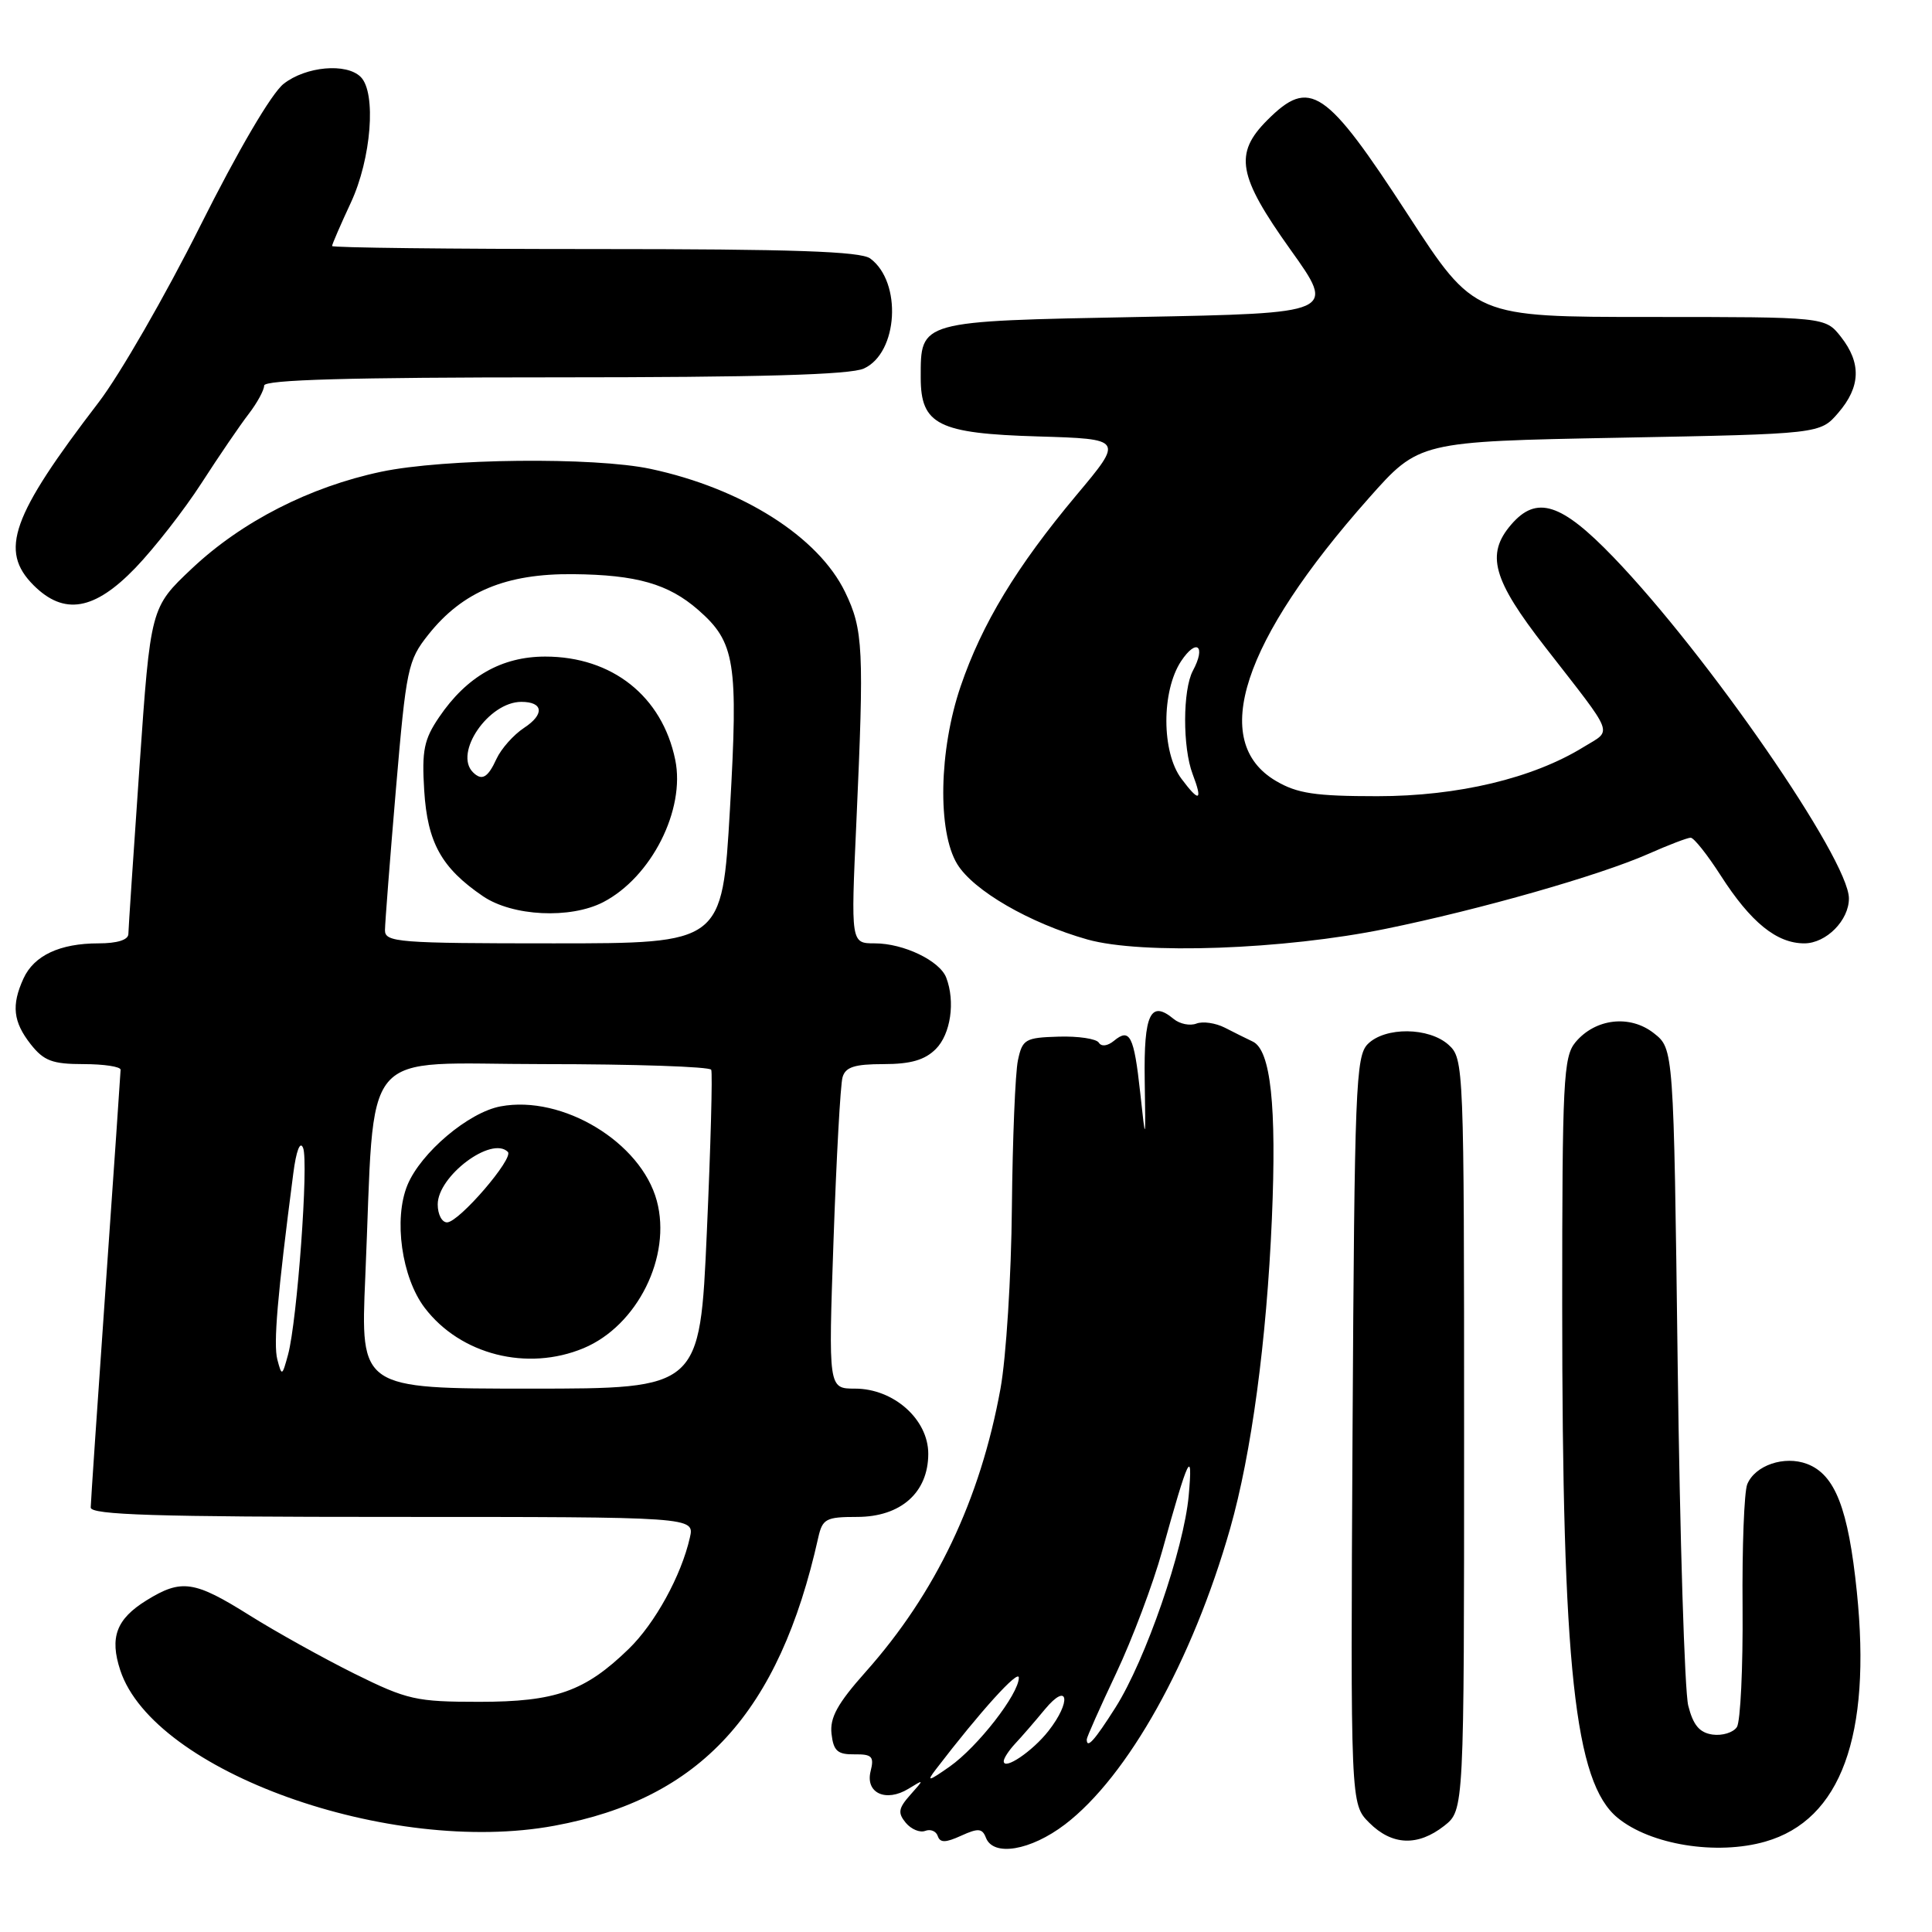 <?xml version="1.0" encoding="UTF-8" standalone="no"?>
<!DOCTYPE svg PUBLIC "-//W3C//DTD SVG 1.1//EN" "http://www.w3.org/Graphics/SVG/1.1/DTD/svg11.dtd" >
<svg xmlns="http://www.w3.org/2000/svg" xmlns:xlink="http://www.w3.org/1999/xlink" version="1.1" viewBox="0 0 256 256">
 <g >
 <path fill="currentColor"
d=" M 141.11 241.75 C 149.45 235.39 158.00 220.07 163.00 202.54 C 165.82 192.63 167.83 177.72 168.53 161.50 C 169.17 146.49 168.38 139.13 165.99 138.01 C 165.17 137.62 163.51 136.80 162.29 136.17 C 161.07 135.55 159.38 135.30 158.53 135.63 C 157.67 135.96 156.32 135.68 155.52 135.02 C 152.45 132.47 151.55 134.35 151.68 143.07 C 151.81 151.50 151.81 151.50 151.08 144.75 C 150.26 137.25 149.71 136.17 147.61 137.91 C 146.76 138.61 145.94 138.71 145.60 138.16 C 145.28 137.64 142.88 137.28 140.27 137.36 C 135.84 137.49 135.47 137.71 134.88 140.50 C 134.53 142.15 134.17 150.93 134.08 160.00 C 134.00 169.07 133.32 179.88 132.57 184.00 C 129.89 198.72 124.00 211.10 114.68 221.56 C 110.97 225.73 109.94 227.60 110.18 229.74 C 110.44 232.01 110.98 232.49 113.22 232.46 C 115.55 232.43 115.85 232.75 115.36 234.70 C 114.64 237.59 117.39 238.85 120.38 237.02 C 122.48 235.73 122.48 235.74 120.61 237.84 C 119.04 239.61 118.94 240.22 120.02 241.53 C 120.74 242.39 121.89 242.87 122.60 242.60 C 123.30 242.33 124.05 242.64 124.26 243.29 C 124.57 244.20 125.30 244.18 127.36 243.24 C 129.62 242.21 130.16 242.26 130.64 243.51 C 131.62 246.05 136.56 245.21 141.11 241.75 Z  M 233.92 244.02 C 243.92 241.15 248.00 230.02 246.04 210.91 C 244.91 199.89 243.16 195.39 239.45 193.98 C 236.44 192.84 232.56 194.15 231.52 196.67 C 231.11 197.68 230.83 205.03 230.90 213.00 C 230.96 220.97 230.62 228.10 230.15 228.84 C 229.67 229.57 228.22 230.02 226.92 229.84 C 225.19 229.59 224.35 228.59 223.70 226.00 C 223.22 224.07 222.59 203.71 222.30 180.73 C 221.77 138.97 221.77 138.97 219.15 136.91 C 215.98 134.41 211.38 134.95 208.75 138.11 C 207.16 140.03 207.00 143.25 207.00 172.97 C 207.00 220.94 208.64 236.17 214.33 240.86 C 218.68 244.45 227.47 245.87 233.92 244.02 Z  M 191.37 241.93 C 194.00 239.85 194.00 239.85 194.00 190.08 C 194.00 141.18 193.96 140.28 191.95 138.45 C 189.35 136.10 183.54 136.04 181.24 138.34 C 179.64 139.93 179.48 144.14 179.22 189.55 C 178.95 239.04 178.95 239.04 181.43 241.52 C 184.45 244.54 187.86 244.68 191.37 241.93 Z  M 73.46 241.92 C 92.81 238.35 103.24 226.96 108.42 203.75 C 108.98 201.25 109.44 201.00 113.56 201.00 C 119.36 201.00 123.00 197.77 123.00 192.63 C 123.00 188.08 118.42 184.00 113.30 184.00 C 109.76 184.00 109.76 184.00 110.45 164.25 C 110.83 153.39 111.36 143.71 111.64 142.75 C 112.02 141.39 113.23 141.00 117.07 141.00 C 120.67 141.00 122.54 140.46 124.00 139.00 C 125.97 137.03 126.60 132.72 125.38 129.54 C 124.52 127.30 119.73 125.00 115.92 125.00 C 112.74 125.00 112.74 125.00 113.47 109.02 C 114.51 85.93 114.39 83.44 111.98 78.45 C 108.42 71.11 98.33 64.72 86.20 62.13 C 78.75 60.54 58.83 60.75 50.50 62.51 C 41.04 64.51 32.03 69.11 25.43 75.33 C 19.95 80.50 19.95 80.50 18.49 101.50 C 17.69 113.05 17.02 123.06 17.01 123.75 C 17.01 124.54 15.54 125.00 13.05 125.00 C 7.93 125.00 4.50 126.61 3.11 129.66 C 1.49 133.20 1.74 135.40 4.07 138.37 C 5.81 140.57 6.94 141.00 11.07 141.00 C 13.78 141.00 15.99 141.34 15.98 141.75 C 15.97 142.16 15.08 155.10 14.00 170.50 C 12.92 185.90 12.03 199.06 12.02 199.75 C 12.00 200.73 20.66 201.00 52.02 201.00 C 92.04 201.00 92.04 201.00 91.41 203.75 C 90.27 208.79 86.79 215.11 83.31 218.49 C 77.50 224.13 73.62 225.50 63.50 225.50 C 55.13 225.50 53.98 225.24 47.00 221.79 C 42.88 219.74 36.61 216.26 33.07 214.04 C 25.74 209.44 24.05 209.19 19.42 212.05 C 15.41 214.53 14.50 216.96 15.94 221.33 C 20.37 234.74 51.68 245.95 73.46 241.92 Z  M 183.63 123.07 C 196.20 120.50 211.94 116.00 218.38 113.16 C 221.06 111.97 223.60 111.00 224.02 111.00 C 224.45 111.00 226.24 113.26 228.01 116.02 C 231.99 122.22 235.42 125.00 239.08 125.00 C 241.98 125.00 245.01 121.94 244.99 119.03 C 244.96 113.86 226.24 86.75 213.76 73.80 C 206.86 66.64 203.60 65.60 200.24 69.51 C 196.85 73.45 197.78 76.80 204.77 85.77 C 214.12 97.80 213.67 96.62 209.84 98.98 C 203.12 103.13 193.19 105.50 182.50 105.50 C 174.27 105.50 171.89 105.14 169.07 103.48 C 160.20 98.27 164.58 84.93 181.38 66.00 C 188.03 58.50 188.03 58.50 214.60 58.00 C 241.18 57.50 241.18 57.50 243.59 54.69 C 246.55 51.25 246.65 48.10 243.93 44.63 C 241.85 42.00 241.85 42.00 218.61 42.00 C 195.37 42.00 195.37 42.00 186.58 28.48 C 175.65 11.67 173.57 10.27 167.92 15.92 C 163.49 20.36 164.01 23.29 171.00 33.09 C 177.01 41.50 177.01 41.50 150.92 42.00 C 121.66 42.56 122.00 42.47 122.00 50.04 C 122.00 56.28 124.32 57.44 137.53 57.83 C 148.87 58.17 148.87 58.17 142.63 65.61 C 134.71 75.07 130.12 82.64 127.29 90.94 C 124.41 99.38 124.20 110.18 126.84 114.50 C 128.98 118.01 136.45 122.33 144.10 124.49 C 151.30 126.51 170.11 125.84 183.63 123.07 Z  M 17.94 75.25 C 20.45 72.64 24.40 67.58 26.71 64.00 C 29.02 60.42 31.83 56.30 32.96 54.84 C 34.08 53.38 35.00 51.69 35.00 51.09 C 35.00 50.32 46.33 50.00 73.45 50.00 C 100.63 50.00 112.66 49.66 114.47 48.83 C 119.01 46.76 119.55 37.38 115.31 34.25 C 114.03 33.31 105.09 33.00 78.81 33.00 C 59.66 33.00 44.00 32.82 44.00 32.60 C 44.00 32.38 45.12 29.79 46.49 26.85 C 49.20 21.04 49.89 12.29 47.80 10.20 C 45.91 8.31 40.53 8.79 37.58 11.11 C 35.97 12.38 31.56 19.90 26.52 29.96 C 21.91 39.17 15.86 49.67 13.08 53.30 C 1.50 68.41 -0.12 72.97 4.45 77.55 C 8.49 81.58 12.51 80.89 17.94 75.25 Z  M 124.00 234.46 C 129.88 226.78 135.00 221.12 135.00 222.30 C 135.00 224.47 129.55 231.47 125.84 234.08 C 123.02 236.06 122.73 236.12 124.00 234.46 Z  M 133.00 233.37 C 133.00 232.98 133.67 231.96 134.48 231.08 C 135.30 230.21 137.09 228.15 138.45 226.50 C 141.57 222.74 142.01 225.44 138.92 229.37 C 136.80 232.07 133.00 234.63 133.00 233.37 Z  M 144.00 230.48 C 144.00 230.19 145.75 226.26 147.89 221.73 C 150.03 217.20 152.78 209.90 154.00 205.50 C 157.48 192.96 158.09 191.69 157.51 198.17 C 156.87 205.26 151.79 219.97 147.81 226.25 C 145.01 230.66 144.00 231.78 144.00 230.48 Z  M 48.40 169.25 C 49.76 137.93 47.20 141.00 72.04 141.00 C 84.05 141.00 94.04 141.34 94.24 141.75 C 94.43 142.16 94.17 151.84 93.66 163.25 C 92.74 184.00 92.74 184.00 70.25 184.00 C 47.76 184.00 47.76 184.00 48.40 169.25 Z  M 77.33 178.64 C 84.46 175.66 89.02 166.48 87.03 159.11 C 84.94 151.35 74.53 145.06 66.33 146.60 C 62.08 147.39 55.77 152.73 53.99 157.02 C 52.13 161.53 53.22 169.28 56.28 173.30 C 61.01 179.51 69.87 181.75 77.33 178.64 Z  M 36.75 180.15 C 36.21 178.08 36.75 171.73 38.86 155.50 C 39.25 152.47 39.77 151.13 40.16 152.10 C 40.92 153.93 39.38 175.01 38.17 179.49 C 37.39 182.36 37.34 182.39 36.75 180.15 Z  M 51.01 123.25 C 51.02 122.29 51.67 113.89 52.46 104.59 C 53.83 88.53 54.04 87.51 56.76 84.09 C 61.30 78.38 67.04 75.99 75.96 76.08 C 84.34 76.16 88.57 77.37 92.51 80.81 C 97.42 85.10 97.84 87.71 96.72 107.25 C 95.69 125.00 95.69 125.00 73.35 125.00 C 52.73 125.00 51.00 124.86 51.01 123.25 Z  M 79.93 119.54 C 86.31 116.23 90.84 107.29 89.47 100.67 C 87.74 92.26 81.11 87.00 72.25 87.00 C 66.47 87.00 61.84 89.64 58.19 95.02 C 56.18 97.97 55.88 99.45 56.21 104.74 C 56.64 111.66 58.50 115.01 63.99 118.75 C 67.91 121.42 75.57 121.79 79.93 119.54 Z  M 156.54 103.18 C 153.90 99.66 153.89 91.57 156.50 87.61 C 158.55 84.52 159.84 85.57 158.06 88.88 C 156.71 91.41 156.69 99.05 158.03 102.57 C 159.40 106.17 158.92 106.37 156.54 103.18 Z  M 58.00 159.59 C 58.00 155.83 65.14 150.48 67.29 152.63 C 68.13 153.46 60.84 161.93 59.25 161.97 C 58.56 161.99 58.00 160.92 58.00 159.59 Z  M 62.67 102.33 C 60.10 99.77 64.75 93.00 69.08 93.00 C 72.00 93.00 72.18 94.65 69.45 96.44 C 68.05 97.36 66.41 99.21 65.79 100.55 C 64.65 103.05 63.85 103.51 62.67 102.33 Z "/>
</g>
</svg>